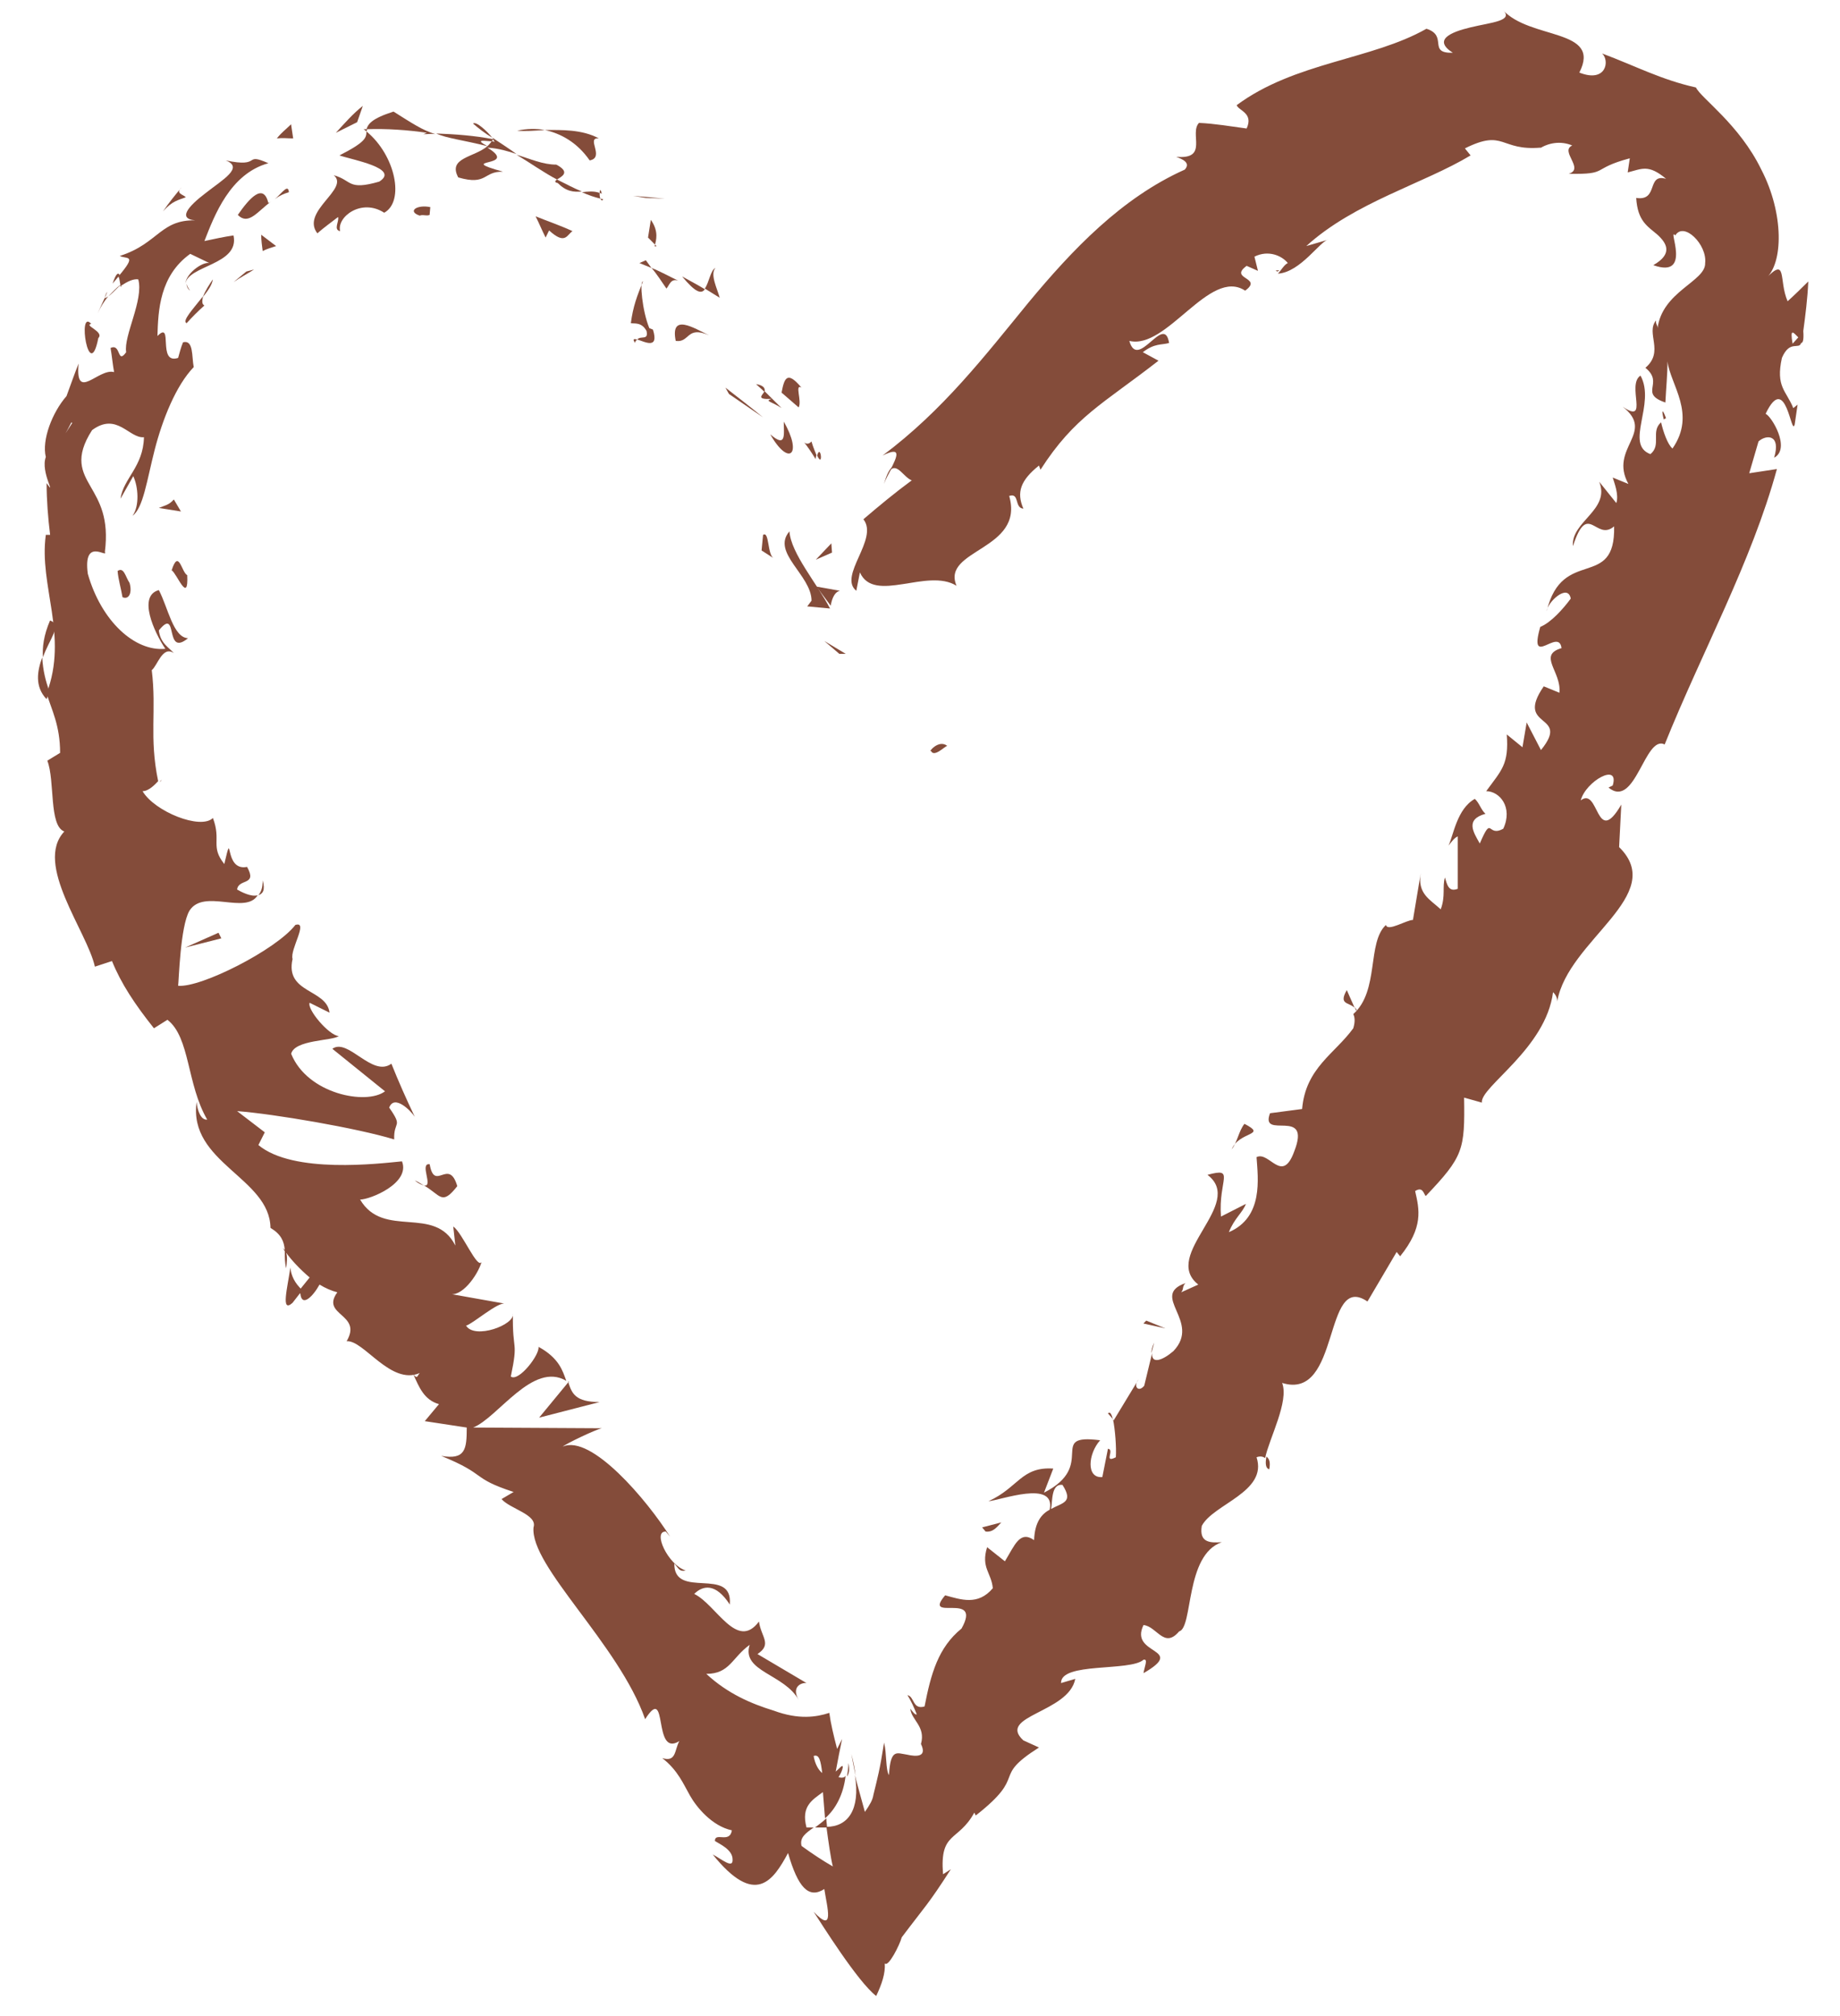 <svg width="21" height="23" viewBox="0 0 21 23" fill="none" xmlns="http://www.w3.org/2000/svg">
<path d="M10.625 8.565C10.658 8.646 10.779 8.517 10.811 8.509C10.706 8.428 10.585 8.598 10.625 8.565Z" fill="#844C3A"/>
<path d="M9.579 7.459H9.652L9.408 7.313L9.579 7.459Z" fill="#844C3A"/>
<path d="M9.01 6.062C8.799 6.304 9.262 6.562 9.262 6.853L9.213 6.918L9.473 6.942C9.327 6.659 9.026 6.312 9.01 6.062Z" fill="#844C3A"/>
<path d="M9.261 5.036C9.18 5.133 9.099 4.899 9.309 5.238C9.309 5.214 9.317 5.206 9.317 5.189C9.309 5.165 9.285 5.117 9.261 5.036Z" fill="#844C3A"/>
<path d="M9.326 5.197C9.399 5.351 9.367 5.052 9.326 5.197V5.197Z" fill="#844C3A"/>
<path d="M8.92 4.479L9.115 4.648C9.155 4.576 9.066 4.374 9.147 4.422C8.985 4.228 8.952 4.309 8.92 4.479Z" fill="#844C3A"/>
<path d="M8.629 4.382L8.726 4.471C8.734 4.438 8.726 4.398 8.629 4.382Z" fill="#844C3A"/>
<path d="M8.921 4.656L8.726 4.463C8.702 4.511 8.621 4.559 8.807 4.551C8.718 4.576 8.815 4.584 8.921 4.656Z" fill="#844C3A"/>
<path d="M8.945 4.81C8.945 4.955 8.978 5.117 8.791 4.955C9.002 5.327 9.164 5.189 8.945 4.81Z" fill="#844C3A"/>
<path d="M8.709 6.102L8.692 6.28L8.83 6.369C8.757 6.328 8.781 6.054 8.709 6.102Z" fill="#844C3A"/>
<path d="M8.165 3.057C8.109 3.082 8.092 3.227 8.044 3.292L8.214 3.397C8.189 3.3 8.1 3.13 8.165 3.057Z" fill="#844C3A"/>
<path d="M8.045 3.3C7.964 3.251 7.874 3.203 7.785 3.154C7.939 3.34 8.004 3.356 8.045 3.3Z" fill="#844C3A"/>
<path d="M8.32 4.495C8.449 4.584 8.579 4.673 8.708 4.761C8.571 4.648 8.425 4.535 8.279 4.422L8.32 4.495Z" fill="#844C3A"/>
<path d="M7.37 2.258L7.589 2.266L7.225 2.234L7.37 2.258Z" fill="#844C3A"/>
<path d="M6.73 1.83C6.908 1.798 6.681 1.563 6.835 1.579C6.641 1.474 6.405 1.483 6.219 1.483C6.397 1.523 6.584 1.62 6.73 1.83Z" fill="#844C3A"/>
<path d="M5.902 1.491C6 1.499 6.105 1.491 6.218 1.483C6.121 1.466 6.016 1.466 5.902 1.491Z" fill="#844C3A"/>
<path d="M7.476 2.791C7.484 2.75 7.525 2.645 7.428 2.508L7.396 2.71C7.42 2.734 7.444 2.759 7.476 2.791Z" fill="#844C3A"/>
<path d="M7.394 2.718C7.305 2.629 7.249 2.573 7.225 2.549C7.241 2.565 7.297 2.621 7.394 2.718Z" fill="#844C3A"/>
<path d="M7.493 2.808L7.477 2.791C7.468 2.808 7.468 2.816 7.493 2.808Z" fill="#844C3A"/>
<path d="M8.092 3.825C7.922 3.744 7.647 3.566 7.712 3.889C7.874 3.913 7.833 3.712 8.092 3.825Z" fill="#844C3A"/>
<path d="M7.436 3.057C7.5 3.13 7.549 3.211 7.606 3.292C7.638 3.259 7.654 3.17 7.743 3.203C7.638 3.154 7.541 3.098 7.436 3.057Z" fill="#844C3A"/>
<path d="M7.298 3.001L7.435 3.057L7.371 2.969L7.298 3.001Z" fill="#844C3A"/>
<path d="M6.349 1.878C6.195 1.878 6.057 1.814 5.895 1.765C6.057 1.862 6.203 1.967 6.357 2.048C6.406 2.016 6.519 1.967 6.349 1.878Z" fill="#844C3A"/>
<path d="M6.885 2.274L6.853 2.266C6.861 2.282 6.869 2.298 6.885 2.274Z" fill="#844C3A"/>
<path d="M4.15 1.474L4.183 1.499L4.191 1.474H4.15Z" fill="#844C3A"/>
<path d="M6.365 2.088C6.463 2.185 6.544 2.193 6.641 2.185C6.544 2.145 6.454 2.096 6.357 2.048C6.333 2.064 6.325 2.08 6.365 2.088Z" fill="#844C3A"/>
<path d="M5.399 1.41C5.464 1.466 5.537 1.523 5.618 1.571C5.562 1.499 5.432 1.378 5.399 1.41Z" fill="#844C3A"/>
<path d="M6.844 2.201L6.868 2.209C6.852 2.145 6.844 2.169 6.844 2.201Z" fill="#844C3A"/>
<path d="M6.843 2.201C6.779 2.177 6.706 2.185 6.642 2.193C6.714 2.226 6.787 2.25 6.852 2.266C6.843 2.242 6.843 2.217 6.843 2.201Z" fill="#844C3A"/>
<path d="M3.882 2.637C3.841 2.476 4.125 2.258 4.385 2.427C4.62 2.298 4.515 1.773 4.182 1.499C4.182 1.571 4.174 1.62 3.874 1.773C4.012 1.822 4.572 1.919 4.328 2.072C3.963 2.177 4.02 2.056 3.809 1.999C3.996 2.153 3.428 2.411 3.622 2.662C3.695 2.597 3.776 2.54 3.858 2.476C3.874 2.524 3.801 2.621 3.882 2.637Z" fill="#844C3A"/>
<path d="M4.832 1.531C4.88 1.531 4.929 1.523 4.97 1.531C4.816 1.483 4.71 1.41 4.491 1.273C4.239 1.353 4.199 1.418 4.183 1.474C4.418 1.466 4.653 1.483 4.872 1.515L4.832 1.531Z" fill="#844C3A"/>
<path d="M5.563 1.668C5.409 1.798 5.108 1.798 5.23 2.024C5.563 2.121 5.514 1.951 5.741 1.959C5.165 1.798 5.944 1.919 5.563 1.684C5.693 1.693 5.798 1.725 5.895 1.757C5.806 1.693 5.717 1.636 5.62 1.571L5.628 1.588C5.644 1.62 5.652 1.628 5.628 1.612H5.611C5.595 1.636 5.579 1.652 5.563 1.668C5.4 1.579 5.546 1.612 5.611 1.612C5.62 1.604 5.628 1.596 5.628 1.588C5.417 1.547 5.198 1.531 4.979 1.523C5.1 1.579 5.279 1.596 5.563 1.668Z" fill="#844C3A"/>
<path d="M7.249 3.913C7.249 3.889 7.265 3.881 7.273 3.873C7.232 3.865 7.216 3.865 7.249 3.913Z" fill="#844C3A"/>
<path d="M7.2 3.687C7.241 3.695 7.322 3.671 7.379 3.776C7.403 3.889 7.314 3.825 7.273 3.873C7.354 3.897 7.525 3.994 7.452 3.76L7.411 3.744C7.33 3.55 7.298 3.203 7.338 3.211C7.273 3.372 7.225 3.493 7.2 3.687Z" fill="#844C3A"/>
<path d="M6.534 2.637C6.397 2.573 6.251 2.524 6.113 2.468C6.154 2.549 6.186 2.629 6.227 2.71L6.267 2.629C6.453 2.799 6.47 2.678 6.534 2.637Z" fill="#844C3A"/>
<path d="M4.076 1.394L4.141 1.208C4.027 1.297 3.93 1.41 3.833 1.515L4.076 1.394Z" fill="#844C3A"/>
<path d="M3.346 1.579L3.322 1.418C3.265 1.474 3.209 1.515 3.16 1.579C3.225 1.571 3.281 1.579 3.346 1.579Z" fill="#844C3A"/>
<path d="M13.141 15.438L13.173 15.317C13.149 15.365 13.141 15.405 13.141 15.438Z" fill="#844C3A"/>
<path d="M12.645 16.124L12.701 16.189C12.685 16.132 12.669 16.1 12.645 16.124Z" fill="#844C3A"/>
<path d="M3.314 14.461C3.282 14.687 3.201 14.986 3.338 14.864L3.451 14.719C3.362 14.638 3.322 14.55 3.314 14.461Z" fill="#844C3A"/>
<path d="M9.439 20.849C9.439 20.817 9.431 20.784 9.431 20.744C9.391 20.784 9.342 20.817 9.302 20.849C9.342 20.849 9.391 20.849 9.439 20.849Z" fill="#844C3A"/>
<path d="M9.716 20.009L9.764 20.259C9.756 20.178 9.74 20.098 9.716 20.009Z" fill="#844C3A"/>
<path d="M15.46 11.497L15.371 11.295C15.274 11.464 15.395 11.432 15.46 11.497Z" fill="#844C3A"/>
<path d="M0.571 7.079C0.498 7.249 0.482 7.386 0.49 7.499C0.563 7.289 0.716 7.128 0.571 7.079Z" fill="#844C3A"/>
<path d="M14.486 16.762C14.502 16.682 14.486 16.641 14.454 16.617C14.438 16.698 14.446 16.754 14.486 16.762Z" fill="#844C3A"/>
<path d="M0.531 7.976C0.547 7.943 0.555 7.911 0.563 7.887C0.523 7.774 0.49 7.653 0.482 7.499C0.426 7.653 0.393 7.83 0.531 7.976Z" fill="#844C3A"/>
<path d="M14.6 3.082C14.584 3.082 14.576 3.09 14.56 3.082C14.576 3.106 14.584 3.098 14.6 3.082Z" fill="#844C3A"/>
<path d="M10.089 5.521C10.105 5.472 10.145 5.399 10.186 5.327C10.153 5.351 10.121 5.407 10.089 5.521Z" fill="#844C3A"/>
<path d="M1.197 3.397C1.254 3.267 1.197 3.364 1.197 3.397V3.397Z" fill="#844C3A"/>
<path d="M2.129 3.227C2.129 3.259 2.137 3.292 2.169 3.316C2.145 3.283 2.129 3.251 2.129 3.227Z" fill="#844C3A"/>
<path d="M1.829 8.912V8.921C1.853 8.88 1.853 8.888 1.829 8.912Z" fill="#844C3A"/>
<path d="M1.375 3.251C1.326 3.283 1.286 3.332 1.237 3.38C1.262 3.364 1.302 3.324 1.375 3.251Z" fill="#844C3A"/>
<path d="M1.285 3.235C1.317 3.195 1.342 3.17 1.366 3.138C1.35 3.106 1.326 3.114 1.285 3.235Z" fill="#844C3A"/>
<path d="M1.115 3.574C1.148 3.502 1.188 3.437 1.236 3.38C1.212 3.397 1.196 3.405 1.196 3.397C1.18 3.429 1.156 3.485 1.115 3.574Z" fill="#844C3A"/>
<path d="M18.989 4.786C18.998 4.778 19.006 4.778 19.014 4.769C18.965 4.64 18.965 4.697 18.989 4.786Z" fill="#844C3A"/>
<path d="M6.494 15.761H6.486V15.777L6.494 15.761Z" fill="#844C3A"/>
<path d="M6.843 15.995C6.567 15.995 6.527 15.898 6.486 15.769L6.153 16.173L6.843 15.995Z" fill="#844C3A"/>
<path d="M14.22 13.734L13.935 13.879C13.903 13.459 14.106 13.314 13.781 13.403C14.22 13.734 13.246 14.315 13.676 14.655L13.481 14.743C13.514 14.703 13.489 14.679 13.53 14.638C13.116 14.784 13.716 15.075 13.392 15.414C13.27 15.519 13.14 15.567 13.149 15.438L13.059 15.809C12.994 15.89 12.929 15.817 12.994 15.737L12.71 16.205L12.702 16.189C12.727 16.302 12.743 16.52 12.735 16.625C12.589 16.698 12.727 16.536 12.645 16.528L12.581 16.851C12.394 16.867 12.418 16.585 12.556 16.431C11.94 16.351 12.532 16.714 11.915 17.029L12.021 16.754C11.656 16.73 11.623 16.972 11.282 17.126C11.412 17.118 12.053 16.875 11.98 17.223C11.891 17.271 11.81 17.36 11.802 17.57C11.639 17.457 11.582 17.627 11.469 17.812L11.266 17.651C11.193 17.885 11.315 17.941 11.331 18.119C11.161 18.321 10.966 18.248 10.787 18.2C10.52 18.515 11.217 18.143 10.974 18.579C10.706 18.797 10.625 19.096 10.552 19.468C10.414 19.508 10.438 19.355 10.357 19.339C10.398 19.403 10.43 19.476 10.463 19.557C10.447 19.573 10.406 19.516 10.39 19.492C10.398 19.621 10.568 19.694 10.511 19.896C10.585 20.049 10.455 20.041 10.349 20.017C10.236 20.001 10.163 19.944 10.146 20.251C10.106 20.187 10.122 20.009 10.09 19.88C10.041 20.195 10.017 20.275 9.968 20.477C9.96 20.534 9.927 20.59 9.871 20.671C9.83 20.518 9.789 20.38 9.757 20.251C9.822 20.647 9.676 20.841 9.432 20.841C9.457 21.026 9.481 21.196 9.505 21.293C9.392 21.228 9.27 21.148 9.148 21.059C9.124 20.962 9.197 20.913 9.286 20.849C9.262 20.849 9.23 20.849 9.205 20.849C9.14 20.607 9.27 20.534 9.392 20.445C9.4 20.542 9.408 20.639 9.416 20.744C9.538 20.639 9.627 20.469 9.651 20.259C9.635 20.284 9.603 20.284 9.57 20.275C9.595 20.235 9.611 20.203 9.619 20.162C9.619 20.122 9.587 20.17 9.538 20.211C9.562 20.082 9.587 19.952 9.611 19.839L9.554 19.952C9.514 19.799 9.481 19.662 9.465 19.541C9.319 19.589 9.116 19.621 8.832 19.516C8.572 19.436 8.305 19.322 8.061 19.096C8.329 19.096 8.353 18.911 8.556 18.765C8.459 19.072 8.954 19.096 9.116 19.395C9.027 19.242 9.148 19.193 9.205 19.201L8.645 18.87C8.816 18.757 8.686 18.676 8.662 18.499C8.41 18.838 8.175 18.305 7.923 18.184C8.021 18.087 8.167 18.055 8.329 18.305C8.369 17.861 7.688 18.256 7.696 17.836C7.745 17.893 7.753 17.933 7.826 17.917C7.623 17.853 7.444 17.465 7.599 17.473L7.647 17.53C7.388 17.118 6.747 16.358 6.422 16.504C6.455 16.472 6.795 16.31 6.868 16.294L5.4 16.286C5.684 16.173 6.081 15.527 6.463 15.753C6.422 15.64 6.382 15.494 6.146 15.365C6.162 15.454 5.919 15.769 5.83 15.704C5.919 15.276 5.846 15.438 5.854 14.986C5.879 15.115 5.416 15.284 5.319 15.123C5.392 15.107 5.684 14.848 5.765 14.873L5.124 14.759C5.262 14.808 5.448 14.558 5.497 14.396C5.448 14.485 5.278 14.065 5.173 13.992L5.197 14.21C4.962 13.742 4.377 14.138 4.11 13.685C4.223 13.685 4.686 13.5 4.588 13.249C4.329 13.274 3.347 13.395 2.949 13.063L3.022 12.918L2.706 12.676C3.128 12.708 4.077 12.87 4.499 12.999C4.491 12.781 4.605 12.87 4.442 12.636C4.499 12.482 4.686 12.668 4.734 12.741C4.637 12.539 4.548 12.337 4.467 12.135C4.248 12.296 3.972 11.836 3.793 11.965L4.394 12.45C4.183 12.611 3.509 12.482 3.323 12.022C3.363 11.86 3.793 11.876 3.866 11.82C3.753 11.812 3.501 11.513 3.534 11.44L3.761 11.553C3.728 11.279 3.25 11.335 3.339 10.94C3.306 10.835 3.526 10.503 3.371 10.552C3.152 10.835 2.292 11.271 2.033 11.246C2.041 11.198 2.057 10.568 2.162 10.39C2.325 10.132 2.803 10.439 2.941 10.213C2.868 10.237 2.747 10.172 2.706 10.148C2.722 10.019 2.941 10.108 2.82 9.89C2.544 9.946 2.665 9.413 2.56 9.857C2.398 9.655 2.528 9.591 2.43 9.332C2.292 9.47 1.765 9.26 1.627 9.026C1.7 9.026 1.773 8.945 1.805 8.912C1.7 8.404 1.789 8.113 1.732 7.645C1.797 7.596 1.854 7.362 1.984 7.451C1.927 7.386 1.83 7.338 1.813 7.192C2.041 6.91 1.87 7.507 2.146 7.281C1.976 7.273 1.919 6.934 1.813 6.732C1.57 6.797 1.757 7.208 1.887 7.402C1.538 7.435 1.156 7.087 1.002 6.546C0.945 6.118 1.237 6.377 1.197 6.296C1.246 5.908 1.132 5.722 1.035 5.553C0.937 5.383 0.848 5.222 1.051 4.907C1.335 4.697 1.473 5.004 1.643 4.988C1.635 5.327 1.408 5.456 1.375 5.69L1.521 5.432C1.578 5.553 1.594 5.771 1.513 5.884C1.635 5.795 1.676 5.48 1.765 5.133C1.854 4.786 2.008 4.398 2.211 4.188C2.187 4.067 2.211 3.873 2.089 3.905C2.065 3.962 2.049 4.026 2.033 4.083C1.789 4.164 1.984 3.647 1.797 3.833C1.805 3.542 1.822 3.146 2.171 2.896L2.406 3.009C2.349 2.96 2.122 3.106 2.114 3.243C2.138 3.025 2.738 3.025 2.665 2.686C2.552 2.702 2.446 2.726 2.333 2.75C2.446 2.46 2.625 1.983 3.063 1.862C2.771 1.733 2.998 1.919 2.576 1.83C2.787 1.911 2.544 2.048 2.349 2.201C2.146 2.355 2 2.516 2.276 2.516C1.83 2.484 1.822 2.775 1.367 2.92C1.448 2.96 1.57 2.896 1.351 3.154C1.367 3.179 1.367 3.227 1.375 3.251C1.367 3.259 1.367 3.259 1.359 3.267L1.375 3.259C1.375 3.275 1.383 3.283 1.383 3.259C1.456 3.211 1.521 3.179 1.578 3.187C1.643 3.421 1.408 3.833 1.44 4.018C1.335 4.164 1.383 3.913 1.262 3.97C1.278 4.067 1.286 4.156 1.302 4.245C1.124 4.196 0.856 4.592 0.897 4.148C0.848 4.269 0.807 4.39 0.759 4.519C0.596 4.705 0.475 5.02 0.523 5.214C0.458 5.383 0.653 5.682 0.532 5.512C0.532 5.706 0.548 5.908 0.572 6.102H0.523C0.442 6.683 0.783 7.249 0.532 7.911C0.588 8.097 0.686 8.274 0.686 8.589L0.54 8.678C0.629 8.904 0.556 9.421 0.734 9.486C0.385 9.857 0.994 10.625 1.083 11.028L1.278 10.964C1.383 11.222 1.538 11.456 1.757 11.731L1.911 11.634C2.171 11.836 2.13 12.369 2.365 12.773C2.292 12.781 2.252 12.668 2.244 12.571C2.146 13.265 3.079 13.435 3.087 14.008C3.209 14.081 3.242 14.162 3.25 14.259C3.242 14.251 3.233 14.243 3.225 14.235C3.233 14.243 3.242 14.259 3.25 14.275C3.25 14.339 3.25 14.404 3.266 14.469C3.274 14.404 3.282 14.339 3.266 14.291C3.323 14.372 3.42 14.477 3.534 14.574L3.404 14.735C3.412 14.743 3.42 14.751 3.428 14.759C3.444 14.913 3.566 14.8 3.647 14.655C3.712 14.695 3.785 14.727 3.85 14.743C3.655 15.01 4.142 14.986 3.956 15.301C4.15 15.284 4.459 15.809 4.791 15.664C4.759 15.696 4.767 15.737 4.718 15.68C4.783 15.825 4.84 15.971 5.01 16.019L4.848 16.213L5.327 16.286C5.327 16.536 5.311 16.657 5.035 16.609C5.57 16.827 5.367 16.859 5.862 17.021L5.724 17.102C5.822 17.215 6.138 17.279 6.089 17.425C6.049 17.869 7.063 18.757 7.363 19.613C7.631 19.193 7.444 20.057 7.753 19.863C7.696 19.968 7.72 20.106 7.558 20.057C7.737 20.195 7.801 20.356 7.875 20.485C7.948 20.615 8.126 20.833 8.353 20.881C8.329 21.035 8.159 20.897 8.159 21.002C8.207 21.035 8.361 21.099 8.361 21.212C8.369 21.325 8.24 21.212 8.134 21.156C8.621 21.761 8.824 21.454 8.994 21.14C9.108 21.535 9.23 21.665 9.408 21.551C9.44 21.761 9.53 22.068 9.286 21.81C9.376 21.947 9.789 22.609 10 22.771C10.065 22.634 10.106 22.512 10.098 22.399C10.138 22.448 10.268 22.189 10.292 22.101C10.56 21.745 10.593 21.729 10.852 21.325L10.763 21.382C10.723 20.889 10.933 21.018 11.12 20.679L11.136 20.712C11.745 20.235 11.299 20.291 11.858 19.936L11.68 19.855C11.372 19.573 12.199 19.541 12.272 19.153L12.11 19.201C12.102 18.959 12.897 19.072 13.051 18.935C13.108 18.919 13.059 19.024 13.051 19.088C13.554 18.797 12.881 18.886 13.051 18.539C13.205 18.555 13.286 18.814 13.457 18.612C13.619 18.571 13.522 17.739 13.944 17.594C13.814 17.602 13.684 17.602 13.716 17.408C13.846 17.158 14.471 17.021 14.341 16.625C14.382 16.609 14.414 16.617 14.439 16.633C14.487 16.407 14.714 15.987 14.633 15.777C15.307 15.987 15.096 14.501 15.607 14.848L15.94 14.283L15.98 14.332C16.248 14 16.199 13.798 16.151 13.588C16.24 13.532 16.248 13.621 16.272 13.645C16.702 13.193 16.719 13.12 16.71 12.522L16.913 12.579C16.889 12.401 17.643 11.965 17.725 11.319C17.741 11.335 17.773 11.368 17.773 11.424C17.895 10.722 19.039 10.213 18.479 9.664L18.504 9.179C18.212 9.68 18.252 8.969 18.041 9.131C18.098 8.912 18.487 8.694 18.406 8.961L18.358 8.985C18.666 9.236 18.771 8.379 18.999 8.493C19.429 7.426 19.988 6.417 20.28 5.351L19.964 5.399L20.07 5.036C20.159 4.955 20.329 4.955 20.248 5.222C20.443 5.117 20.216 4.745 20.151 4.721C20.386 4.228 20.443 4.996 20.483 4.842L20.516 4.616L20.467 4.656C20.386 4.455 20.264 4.414 20.337 4.083C20.427 3.873 20.532 3.994 20.556 3.913C20.573 3.913 20.589 3.889 20.581 3.776C20.605 3.598 20.629 3.413 20.638 3.211C20.556 3.292 20.483 3.364 20.402 3.437C20.297 3.195 20.402 2.92 20.151 3.179C20.354 3.009 20.362 2.436 20.102 1.935C19.851 1.418 19.412 1.119 19.356 0.998C18.958 0.909 18.674 0.756 18.285 0.61C18.374 0.691 18.333 0.95 18.025 0.828C18.285 0.32 17.457 0.457 17.149 0.11C17.287 0.239 17.019 0.255 16.784 0.312C16.548 0.368 16.354 0.457 16.581 0.602C16.288 0.61 16.532 0.408 16.28 0.328C15.656 0.683 14.779 0.707 14.114 1.2C14.138 1.264 14.309 1.289 14.228 1.466C14.049 1.442 13.863 1.41 13.684 1.402C13.57 1.523 13.798 1.822 13.424 1.789C13.489 1.814 13.595 1.854 13.522 1.935C12.8 2.258 12.24 2.847 11.737 3.453C11.234 4.067 10.763 4.681 10.073 5.197C10.3 5.084 10.236 5.214 10.163 5.359C10.244 5.286 10.317 5.448 10.406 5.48C10.219 5.617 10.033 5.771 9.854 5.924C10.033 6.15 9.562 6.57 9.773 6.74L9.814 6.53C9.976 6.893 10.585 6.474 10.917 6.683C10.739 6.264 11.696 6.28 11.518 5.658C11.639 5.617 11.574 5.795 11.68 5.803C11.599 5.617 11.647 5.48 11.858 5.311L11.875 5.359C12.264 4.753 12.589 4.608 13.222 4.115L13.043 4.018C13.181 3.913 13.254 3.938 13.343 3.913C13.286 3.566 12.986 4.236 12.889 3.889C13.319 3.994 13.806 3.049 14.211 3.316C14.422 3.162 14.017 3.187 14.228 3.033L14.357 3.09L14.317 2.928C14.479 2.847 14.633 2.92 14.698 3.001C14.658 3.017 14.617 3.09 14.585 3.122C14.844 3.106 15.072 2.742 15.161 2.734L14.909 2.807C15.461 2.306 16.248 2.096 16.784 1.773L16.719 1.693C17.173 1.466 17.116 1.725 17.587 1.684L17.562 1.701C17.668 1.628 17.814 1.604 17.944 1.66C17.798 1.725 18.09 1.927 17.903 1.983C18.374 1.991 18.147 1.927 18.601 1.806L18.577 1.967C18.739 1.927 18.812 1.87 19.015 2.04C18.788 1.975 18.934 2.298 18.674 2.258C18.69 2.524 18.804 2.581 18.917 2.678C19.023 2.775 19.096 2.896 18.869 3.025C19.323 3.187 19.023 2.581 19.12 2.686C19.218 2.524 19.485 2.791 19.461 3.001C19.469 3.211 18.966 3.324 18.917 3.752C18.925 3.712 18.893 3.703 18.901 3.655C18.779 3.8 18.999 4.01 18.779 4.196C18.999 4.374 18.698 4.487 19.007 4.592C19.015 4.43 19.031 4.277 19.031 4.123C19.064 4.39 19.364 4.721 19.088 5.117C19.031 5.068 18.982 4.923 18.958 4.818C18.836 4.923 18.966 5.076 18.836 5.181C18.536 5.068 18.901 4.608 18.723 4.285C18.56 4.39 18.828 4.85 18.52 4.64C18.901 4.939 18.358 5.109 18.585 5.521L18.406 5.448C18.422 5.504 18.479 5.642 18.447 5.739L18.252 5.496C18.382 5.819 17.927 5.949 17.952 6.231C18.122 5.706 18.212 6.183 18.422 6.005C18.439 6.74 17.83 6.231 17.652 6.974C17.66 6.869 17.895 6.651 17.927 6.829C17.838 6.95 17.7 7.103 17.579 7.152C17.441 7.636 17.79 7.152 17.822 7.394C17.546 7.475 17.822 7.661 17.798 7.903L17.619 7.83C17.278 8.323 17.936 8.129 17.587 8.557L17.424 8.242L17.376 8.525L17.197 8.379C17.222 8.719 17.14 8.783 16.962 9.026C17.116 9.026 17.27 9.211 17.157 9.454C16.97 9.559 17.035 9.284 16.889 9.623C16.816 9.494 16.719 9.349 16.954 9.284C16.905 9.244 16.881 9.155 16.832 9.114C16.629 9.227 16.589 9.526 16.532 9.647C16.564 9.607 16.597 9.559 16.637 9.542V10.14C16.532 10.18 16.516 10.092 16.491 10.011C16.459 10.116 16.5 10.221 16.443 10.374C16.321 10.261 16.175 10.197 16.215 9.962L16.126 10.495C16.053 10.495 15.834 10.633 15.818 10.552C15.599 10.754 15.745 11.303 15.445 11.569C15.461 11.602 15.469 11.65 15.445 11.731C15.234 12.022 14.901 12.183 14.861 12.652L14.495 12.7C14.374 13.015 14.974 12.619 14.771 13.136C14.633 13.516 14.487 13.128 14.341 13.201C14.357 13.443 14.422 13.887 14.025 14.057C14.09 13.895 14.179 13.839 14.22 13.734ZM11.996 17.215C12.013 17.126 11.996 16.924 12.126 16.94C12.256 17.142 12.126 17.142 11.996 17.215ZM9.286 20.033C9.351 20.009 9.367 20.09 9.384 20.227C9.343 20.195 9.303 20.13 9.286 20.033ZM0.815 4.818L0.824 4.826C0.702 5.012 0.751 4.947 0.815 4.818ZM1.018 4.422C1.002 4.374 0.978 4.366 0.945 4.374C0.986 4.422 0.953 4.511 0.913 4.616C0.97 4.6 1.026 4.559 1.018 4.422ZM20.524 3.849L20.459 3.921C20.427 3.736 20.467 3.792 20.524 3.849Z" fill="#844C3A"/>
<path d="M9.683 20.114C9.683 20.162 9.675 20.219 9.667 20.267C9.691 20.235 9.699 20.186 9.683 20.114Z" fill="#844C3A"/>
<path d="M15.477 11.529L15.485 11.521C15.477 11.513 15.469 11.497 15.461 11.489L15.477 11.529Z" fill="#844C3A"/>
<path d="M2.998 10.043C2.998 10.124 2.982 10.172 2.949 10.213C2.998 10.197 3.03 10.156 2.998 10.043Z" fill="#844C3A"/>
<path d="M2.072 2.137C1.999 2.226 1.926 2.314 1.861 2.411C1.967 2.29 2.04 2.282 2.121 2.25C2.089 2.217 1.999 2.209 2.072 2.137Z" fill="#844C3A"/>
<path d="M4.79 2.46C4.83 2.444 4.863 2.468 4.903 2.452L4.911 2.363C4.758 2.331 4.645 2.411 4.79 2.46Z" fill="#844C3A"/>
<path d="M2.714 2.452C2.835 2.573 2.933 2.419 3.094 2.298C3.086 2.306 3.078 2.314 3.062 2.314C3.005 2.08 2.843 2.266 2.714 2.452Z" fill="#844C3A"/>
<path d="M3.136 2.274C3.184 2.234 3.241 2.209 3.297 2.193C3.289 2.096 3.225 2.193 3.136 2.274Z" fill="#844C3A"/>
<path d="M1.122 3.857C1.194 3.784 0.952 3.712 1.041 3.695C0.879 3.51 1.017 4.39 1.122 3.857Z" fill="#844C3A"/>
<path d="M3.151 2.807L2.981 2.678C2.981 2.742 2.99 2.799 2.998 2.864C3.046 2.839 3.103 2.823 3.151 2.807Z" fill="#844C3A"/>
<path d="M2.13 3.687C2.195 3.615 2.26 3.55 2.333 3.485C2.3 3.469 2.308 3.429 2.317 3.38C2.203 3.526 2.073 3.663 2.13 3.687Z" fill="#844C3A"/>
<path d="M2.316 3.388C2.373 3.316 2.421 3.251 2.429 3.187C2.397 3.235 2.341 3.316 2.316 3.388Z" fill="#844C3A"/>
<path d="M2.9 3.074L2.811 3.098C2.762 3.138 2.714 3.179 2.665 3.219C2.746 3.162 2.827 3.122 2.9 3.074Z" fill="#844C3A"/>
<path d="M1.342 6.514C1.35 6.611 1.382 6.716 1.398 6.813C1.471 6.845 1.511 6.764 1.479 6.651C1.431 6.578 1.414 6.465 1.342 6.514Z" fill="#844C3A"/>
<path d="M1.984 5.698C1.927 5.763 1.887 5.763 1.813 5.795L2.065 5.835L1.984 5.698Z" fill="#844C3A"/>
<path d="M1.959 6.506C2.016 6.538 2.153 6.902 2.137 6.562C2.072 6.53 2.04 6.255 1.959 6.506Z" fill="#844C3A"/>
<path d="M2.526 10.705L2.494 10.641L2.113 10.81L2.526 10.705Z" fill="#844C3A"/>
<path d="M5.219 13.532C5.122 13.201 4.96 13.605 4.904 13.282C4.782 13.265 4.952 13.548 4.839 13.524C5.033 13.637 5.041 13.758 5.219 13.532Z" fill="#844C3A"/>
<path d="M4.839 13.524C4.807 13.508 4.775 13.483 4.734 13.467C4.783 13.508 4.815 13.516 4.839 13.524Z" fill="#844C3A"/>
<path d="M9.488 6.199L9.311 6.385L9.496 6.304L9.488 6.199Z" fill="#844C3A"/>
<path d="M9.586 6.74L9.318 6.692L9.481 6.91C9.489 6.861 9.513 6.756 9.586 6.74Z" fill="#844C3A"/>
<path d="M11.209 17.425L11.249 17.473C11.323 17.481 11.363 17.441 11.428 17.368L11.209 17.425Z" fill="#844C3A"/>
<path d="M13.082 15.066L13.05 15.099L13.301 15.155L13.082 15.066Z" fill="#844C3A"/>
<path d="M14.203 12.821C14.138 12.902 14.122 13.031 14.057 13.112C14.146 12.902 14.47 12.959 14.203 12.821Z" fill="#844C3A"/>
</svg>
